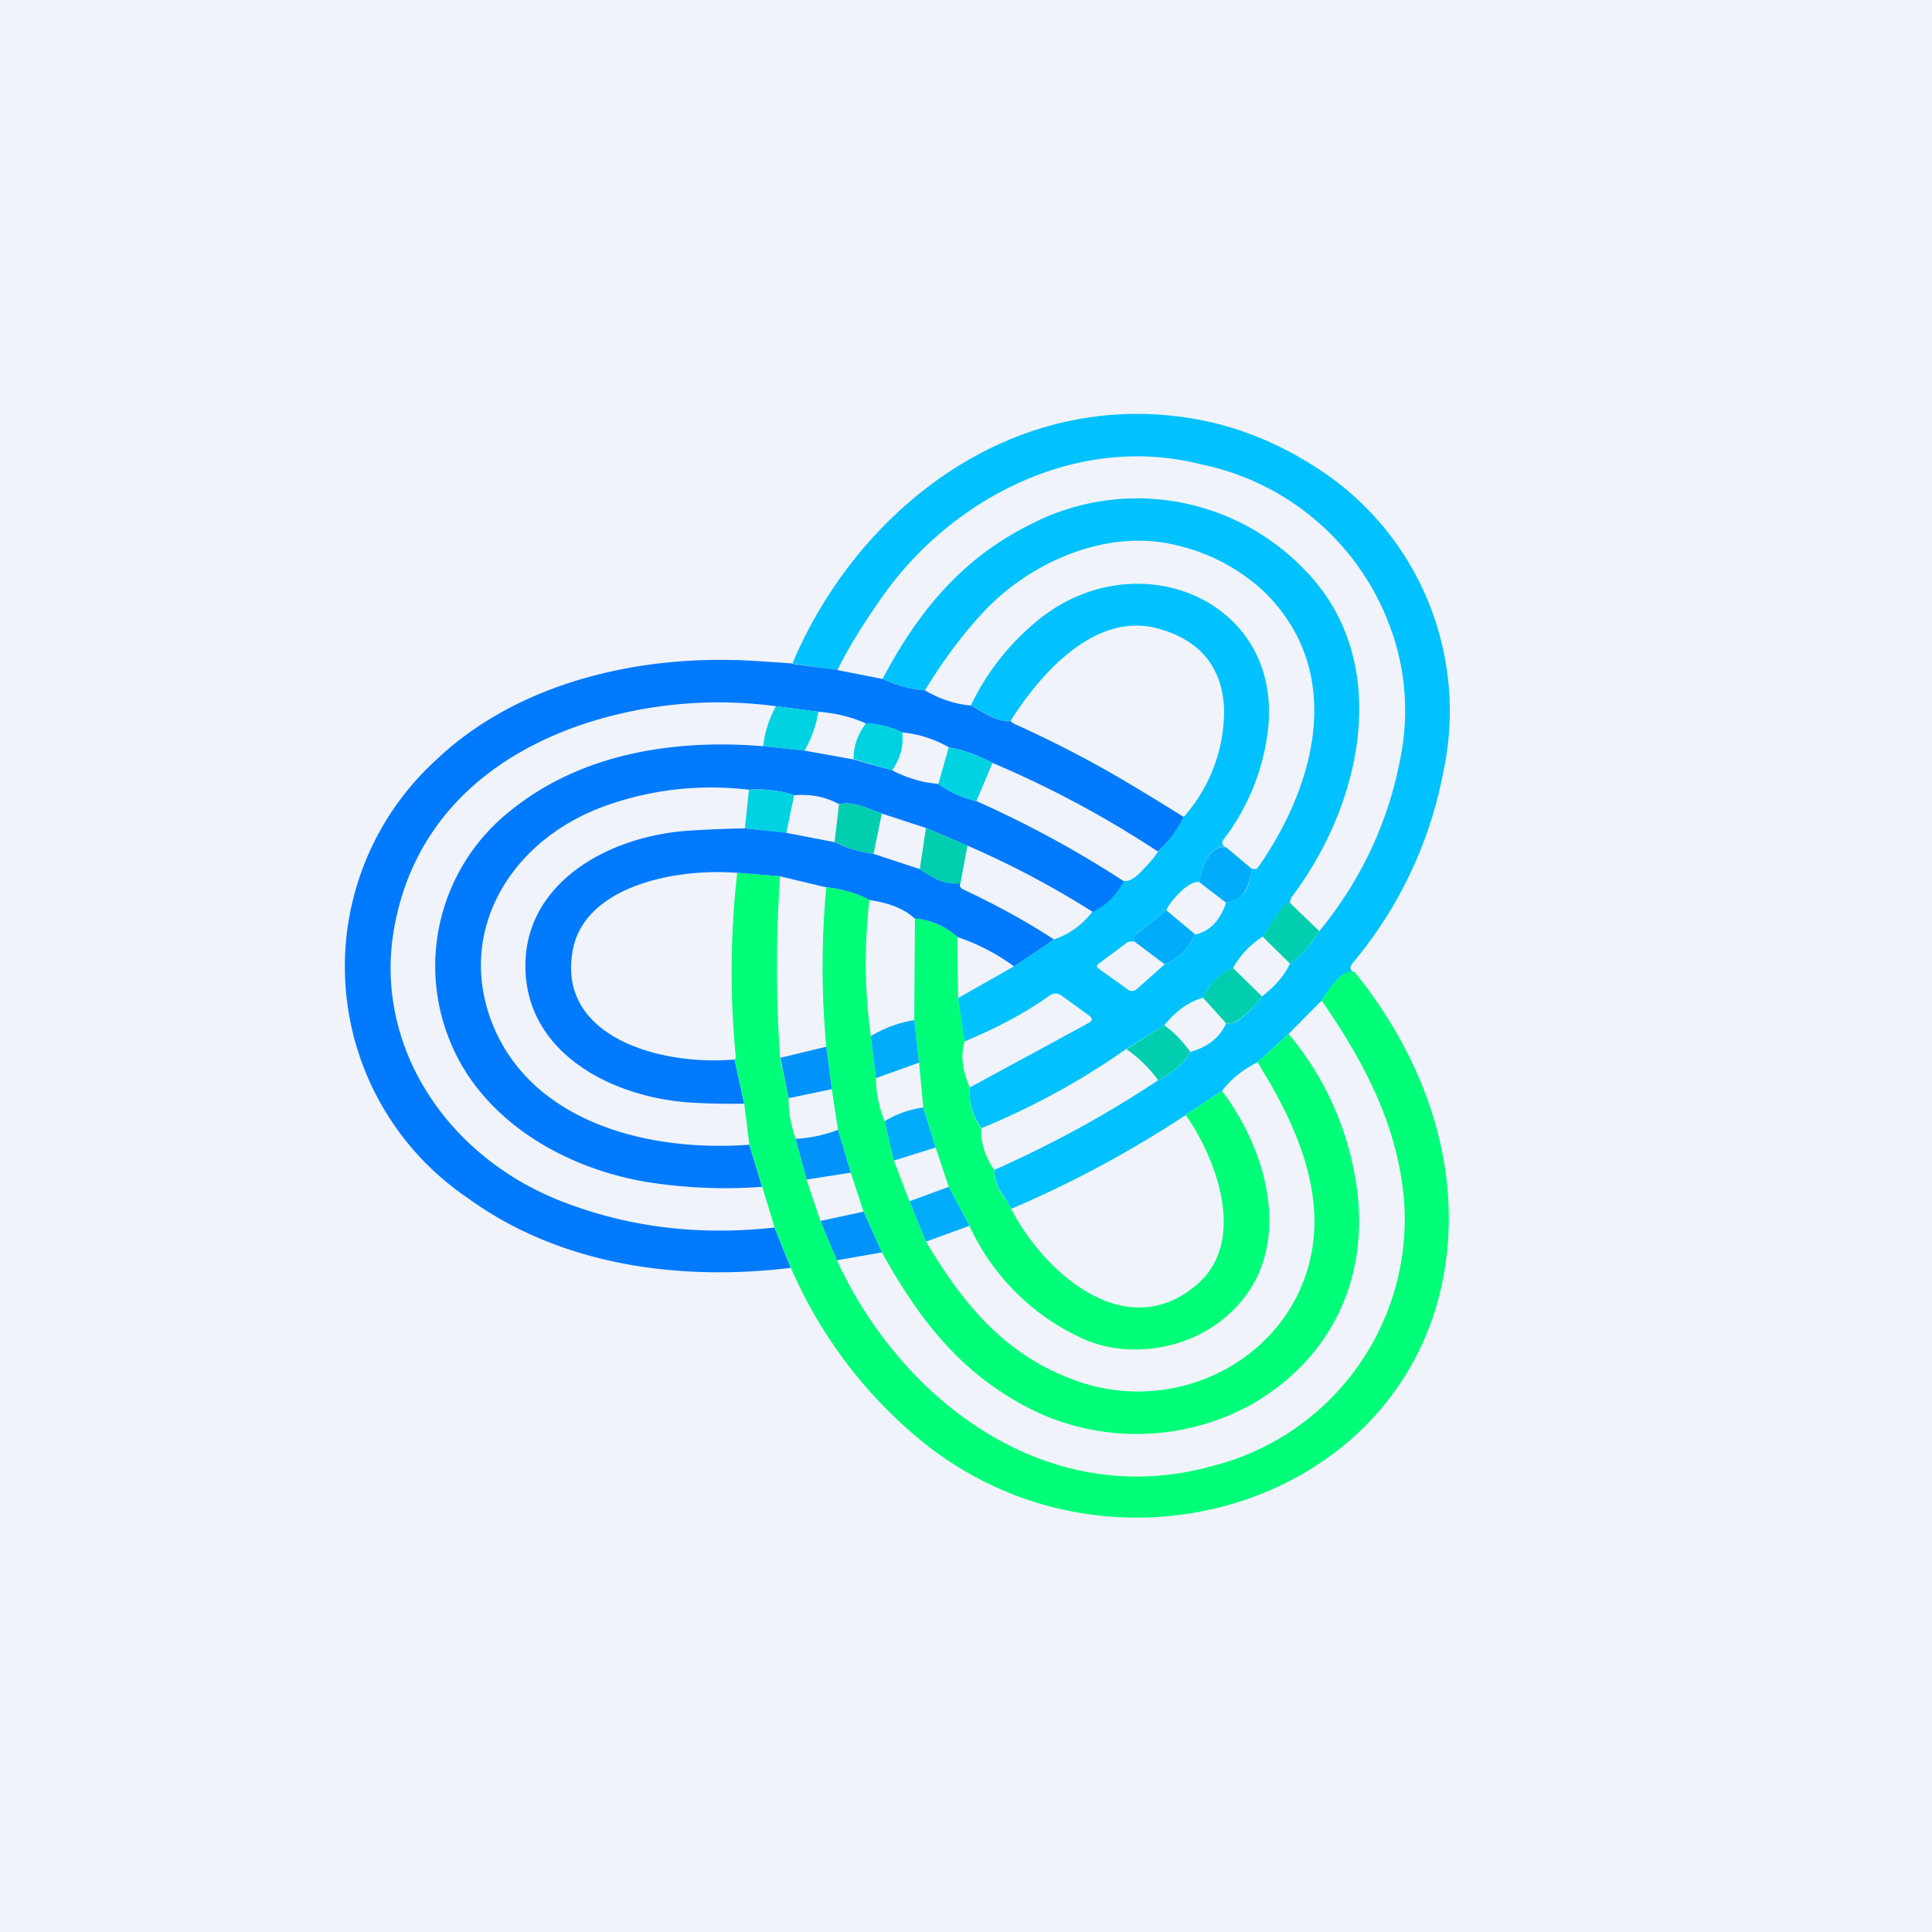 <!-- by TradeStack --><svg viewBox="0 0 56 56" xmlns="http://www.w3.org/2000/svg"><path fill="#F0F3FA" d="M0 0h56v56H0z"/><path d="M39.26 28.19c-.17-.04-.33.03-.48.19-.18.19-.34.4-.47.62l-.96.97-.9.82c-.44.22-.78.5-1.03.83l-1.05.7a32.09 32.09 0 0 1-5.06 2.72 3.2 3.2 0 0 0-.28-.46c-.14-.2-.2-.42-.21-.67 1.67-.74 3.25-1.6 4.75-2.6.45-.23.76-.5.93-.82.51-.14.86-.42 1.04-.83.12.02.23 0 .33-.07.29-.2.52-.44.7-.7.4-.31.67-.63.82-.96.33-.24.62-.55.85-.94 1.22-1.49 2-3.16 2.35-5.01a6.96 6.96 0 0 0-.32-3.87 7.42 7.42 0 0 0-5.45-4.65c-3.65-.93-7.3 1.04-9.27 3.87-.56.8-.99 1.5-1.28 2.1l-1.3-.2c1.86-4.42 6.35-8.03 11.7-7.08 1.22.22 2.38.69 3.48 1.4a8.37 8.37 0 0 1 3.69 8.8 12.1 12.1 0 0 1-2.62 5.55c-.11.13-.1.23.04.29Z" fill="#01C2FE"/><path d="M37.39 26.17c-.12.02-.2.09-.27.2l-.52.78a2.5 2.5 0 0 0-.86.91c-.4.18-.7.47-.87.86-.42.12-.8.39-1.12.8l-1.1.68c-1.29.91-2.69 1.68-4.2 2.3a1.72 1.72 0 0 1-.34-1.18l3.43-1.86c.13-.07.14-.14.02-.23l-.79-.57a.28.28 0 0 0-.35 0c-.7.5-1.53.94-2.47 1.33l-.18-1.26 1.62-.92 1.16-.78c.42-.14.8-.4 1.11-.8.4-.2.7-.5.9-.9.13.03.28-.04.45-.2.25-.25.44-.46.55-.64.31-.3.56-.63.75-1.01a4.63 4.63 0 0 0 1.17-3.15c-.06-1.2-.7-1.98-1.91-2.31-1.86-.52-3.48 1.4-4.28 2.68-.34.06-.84-.3-1.15-.45.43-.9 1.03-1.69 1.8-2.35 2.85-2.5 7.2-.8 6.82 2.99a6.44 6.44 0 0 1-1.3 3.25.13.13 0 0 0-.03.09c.01.07.05.11.1.12-.47-.07-.71.64-.78 1.01-.14 0-.3.08-.48.24-.25.24-.4.43-.46.58-.27.23-.55.45-.84.66a.22.22 0 0 0-.08.1.29.29 0 0 0-.01.15h-.1a.17.17 0 0 0-.11.03l-.82.61c-.07.05-.07.1 0 .15l.84.6a.2.2 0 0 0 .25 0l.82-.73c.42-.19.71-.47.88-.86.44-.1.73-.42.9-.93.25-.05.44-.16.56-.34.07-.1.13-.31.19-.63h.11c.03-.01.06-.04.08-.07 1.66-2.38 2.53-5.65.16-7.97a5.5 5.5 0 0 0-2.4-1.31c-2.1-.59-4.42.46-5.78 1.95-.59.64-1.14 1.38-1.65 2.22a3.47 3.47 0 0 1-1.23-.33c1-1.89 2.25-3.46 4.25-4.46a6.72 6.72 0 0 1 7.89 1.2c2.73 2.67 1.76 6.89-.28 9.58a.41.41 0 0 0-.05.17Z" fill="#01C2FE"/><path d="m22.96 19.24 1.3.18 1.32.26c.4.19.81.3 1.23.33.44.26.88.4 1.33.44.3.16.81.51 1.15.45.04.04.1.08.15.1 1.13.51 2.23 1.08 3.3 1.72a86 86 0 0 1 1.57.96c-.19.38-.44.72-.75 1-1.52-1-3.12-1.86-4.8-2.57a4.4 4.4 0 0 0-1.26-.45 3.29 3.29 0 0 0-1.35-.43c-.35-.16-.7-.25-1.05-.26-.44-.2-.9-.3-1.38-.34l-1.23-.16a12.54 12.54 0 0 0-5.37.45c-3.08.97-5.23 3.03-5.72 6.13-.52 3.35 1.6 6.54 4.98 7.81 1.89.72 3.91.96 6.07.72l.47 1.17c-3.31.4-6.72-.1-9.37-2.03a8.1 8.1 0 0 1-.9-12.7c2.2-2.09 5.44-2.96 8.58-2.89.28 0 .86.04 1.73.1Z" fill="#017AFE"/><path d="M23.72 20.63c-.06.39-.19.76-.4 1.13l-1.2-.13c.05-.41.17-.8.37-1.16l1.23.16ZM26.15 21.23c.05.39-.05.75-.29 1.1L24.74 22c0-.36.11-.7.36-1.04.35.01.7.1 1.05.26Z" fill="#01D2E2"/><path d="m22.13 21.63 1.2.13 1.4.25 1.13.32c.45.23.9.36 1.34.39.33.24.7.41 1.1.5a30.7 30.7 0 0 1 4.27 2.32c-.2.4-.5.7-.9.89a26.38 26.38 0 0 0-3.63-1.92l-1.2-.51-1.28-.42c-.4-.13-.8-.37-1.24-.27-.38-.21-.81-.3-1.3-.26a3.4 3.4 0 0 0-1.31-.16c-1.47-.17-2.9 0-4.25.5-2.64.99-4.16 3.51-3.26 6.09 1.04 2.96 4.43 3.93 7.52 3.7l.37 1.22c-1.06.08-2.1.04-3.15-.11-2.55-.37-4.98-1.82-5.9-4.12a5.74 5.74 0 0 1 1.78-6.69c1.99-1.6 4.62-2.07 7.3-1.85Z" fill="#017AFE"/><path d="m28.77 22.11-.47 1.11a2.9 2.9 0 0 1-1.1-.5l.3-1.06c.45.09.87.24 1.27.45ZM23.02 23.05l-.23 1.1-1.2-.14.12-1.12c.48-.03.92.03 1.31.16Z" fill="#01D2E2"/><path d="m25.56 23.58-.24 1.17c-.43-.06-.8-.18-1.13-.34l.13-1.1c.44-.1.85.14 1.24.27Z" fill="#00CEAE"/><path d="m21.58 24.01 1.21.13 1.4.27c.32.16.7.28 1.13.34l1.34.44c.46.33.85.47 1.18.4-.04.09-.01.16.1.2 1 .47 1.86.95 2.61 1.44l-1.16.78a5.98 5.98 0 0 0-1.64-.85c-.36-.31-.77-.5-1.23-.53-.3-.28-.74-.46-1.31-.54-.38-.2-.8-.32-1.26-.37l-1.34-.32-1.25-.1c-1.73-.14-4.37.36-4.75 2.2-.51 2.55 2.52 3.4 4.68 3.21l.28 1.28c-.5.01-1.02 0-1.53-.03-2.23-.14-4.62-1.35-4.8-3.68-.2-2.6 2.33-4.08 4.84-4.21.49-.03.99-.05 1.5-.06Z" fill="#017AFE"/><path d="m28.04 24.51-.2 1.09c-.33.06-.72-.08-1.18-.4l.18-1.2 1.2.51Z" fill="#00CEAE"/><path d="m35.53 24.55.76.64c-.06.32-.13.53-.2.63-.1.18-.3.3-.56.34l-.78-.6c.07-.37.31-1.08.78-1Z" fill="#01ADFA"/><path d="M22.61 25.4a39.2 39.2 0 0 0 0 5.26l.25 1.17c-.01.37.06.76.2 1.18l.32 1.19.4 1.19.48 1.14c1.81 3.97 6.04 7.34 10.93 5.95A7.38 7.38 0 0 0 40.71 35c-.13-2.25-1.12-4.14-2.4-6 .13-.23.29-.44.47-.63.15-.16.3-.23.48-.2 1.92 2.37 3.04 5.32 2.66 8.31-.9 7.09-9.7 9.87-15.29 5.22a13.34 13.34 0 0 1-3.71-4.96l-.47-1.17-.36-1.18-.37-1.22-.15-1.19-.28-1.28.04-.04a25.2 25.2 0 0 1 .04-5.36l1.24.1Z" fill="#00FE78"/><path d="M25.2 26.09c-.15 1.3-.14 2.62.04 3.94l.15 1.22c0 .4.08.82.25 1.25l.27 1.14.45 1.18.48 1.17c1.06 1.77 2.25 3.27 4.32 4.02 2.58.94 5.4-.25 6.48-2.54 1.08-2.31.08-4.64-1.19-6.68l.9-.82a8.77 8.77 0 0 1 1.92 4.1c.5 2.7-.51 5.2-2.98 6.63a6.9 6.9 0 0 1-6.3.2c-2.12-1.04-3.33-2.63-4.43-4.6l-.53-1.18-.37-1.13-.37-1.24-.18-1.18-.16-1.23a25.04 25.04 0 0 1 0-4.62c.46.05.88.17 1.26.37Z" fill="#00FE78"/><path d="m37.39 26.17.85.82c-.23.39-.52.7-.85.94l-.79-.78.52-.79c.06-.1.15-.17.27-.2Z" fill="#00CEAE"/><path d="m33.8 26.38.84.7c-.17.4-.46.68-.88.87l-.88-.66a.29.29 0 0 1 0-.15.22.22 0 0 1 .1-.1c.28-.21.56-.43.83-.66Z" fill="#01ADFA"/><path d="m27.75 27.16.02 1.77.19 1.26c-.12.38-.07.83.15 1.33-.03.45.08.84.33 1.18-.01.43.11.83.38 1.21 0 .25.07.48.2.67.15.21.25.36.29.46.87 1.72 3.27 4.02 5.4 2.18 1.44-1.26.55-3.63-.34-4.9l1.05-.7c1.56 2.07 2.2 5.24-.32 6.87-1.1.7-2.6.83-3.74.3a6.62 6.62 0 0 1-3.26-3.26l-.6-1.13-.38-1.14-.36-1.17-.12-1.29-.14-1.23.02-2.95c.46.05.87.23 1.23.54Z" fill="#00FE78"/><path d="m35.74 28.06.84.82c-.19.27-.42.5-.71.7-.1.07-.2.1-.33.08l-.67-.74c.18-.4.46-.68.87-.86Z" fill="#00CEAE"/><path d="m26.5 29.57.14 1.23-1.25.45-.15-1.22c.44-.26.86-.4 1.26-.46Z" fill="#01ADFA"/><path d="M33.75 29.72c.28.2.53.46.75.77-.17.31-.48.59-.93.82a3.89 3.89 0 0 0-.92-.9l1.1-.69Z" fill="#00CEAE"/><path d="m23.95 30.34.16 1.23-1.25.26-.24-1.17 1.33-.32Z" fill="#0192FA"/><path d="m26.76 32.1.36 1.16-1.21.38-.27-1.14c.32-.2.7-.34 1.12-.4Z" fill="#01ADFA"/><path d="m24.29 32.75.37 1.24-1.28.2-.32-1.18c.4-.02.8-.1 1.23-.26Z" fill="#0192FA"/><path d="m28.1 35.53-1.26.46-.48-1.17 1.14-.42.6 1.13Z" fill="#01ADFA"/><path d="m25.03 35.12.53 1.18-1.3.23-.48-1.14 1.25-.27Z" fill="#0192FA"/></svg>